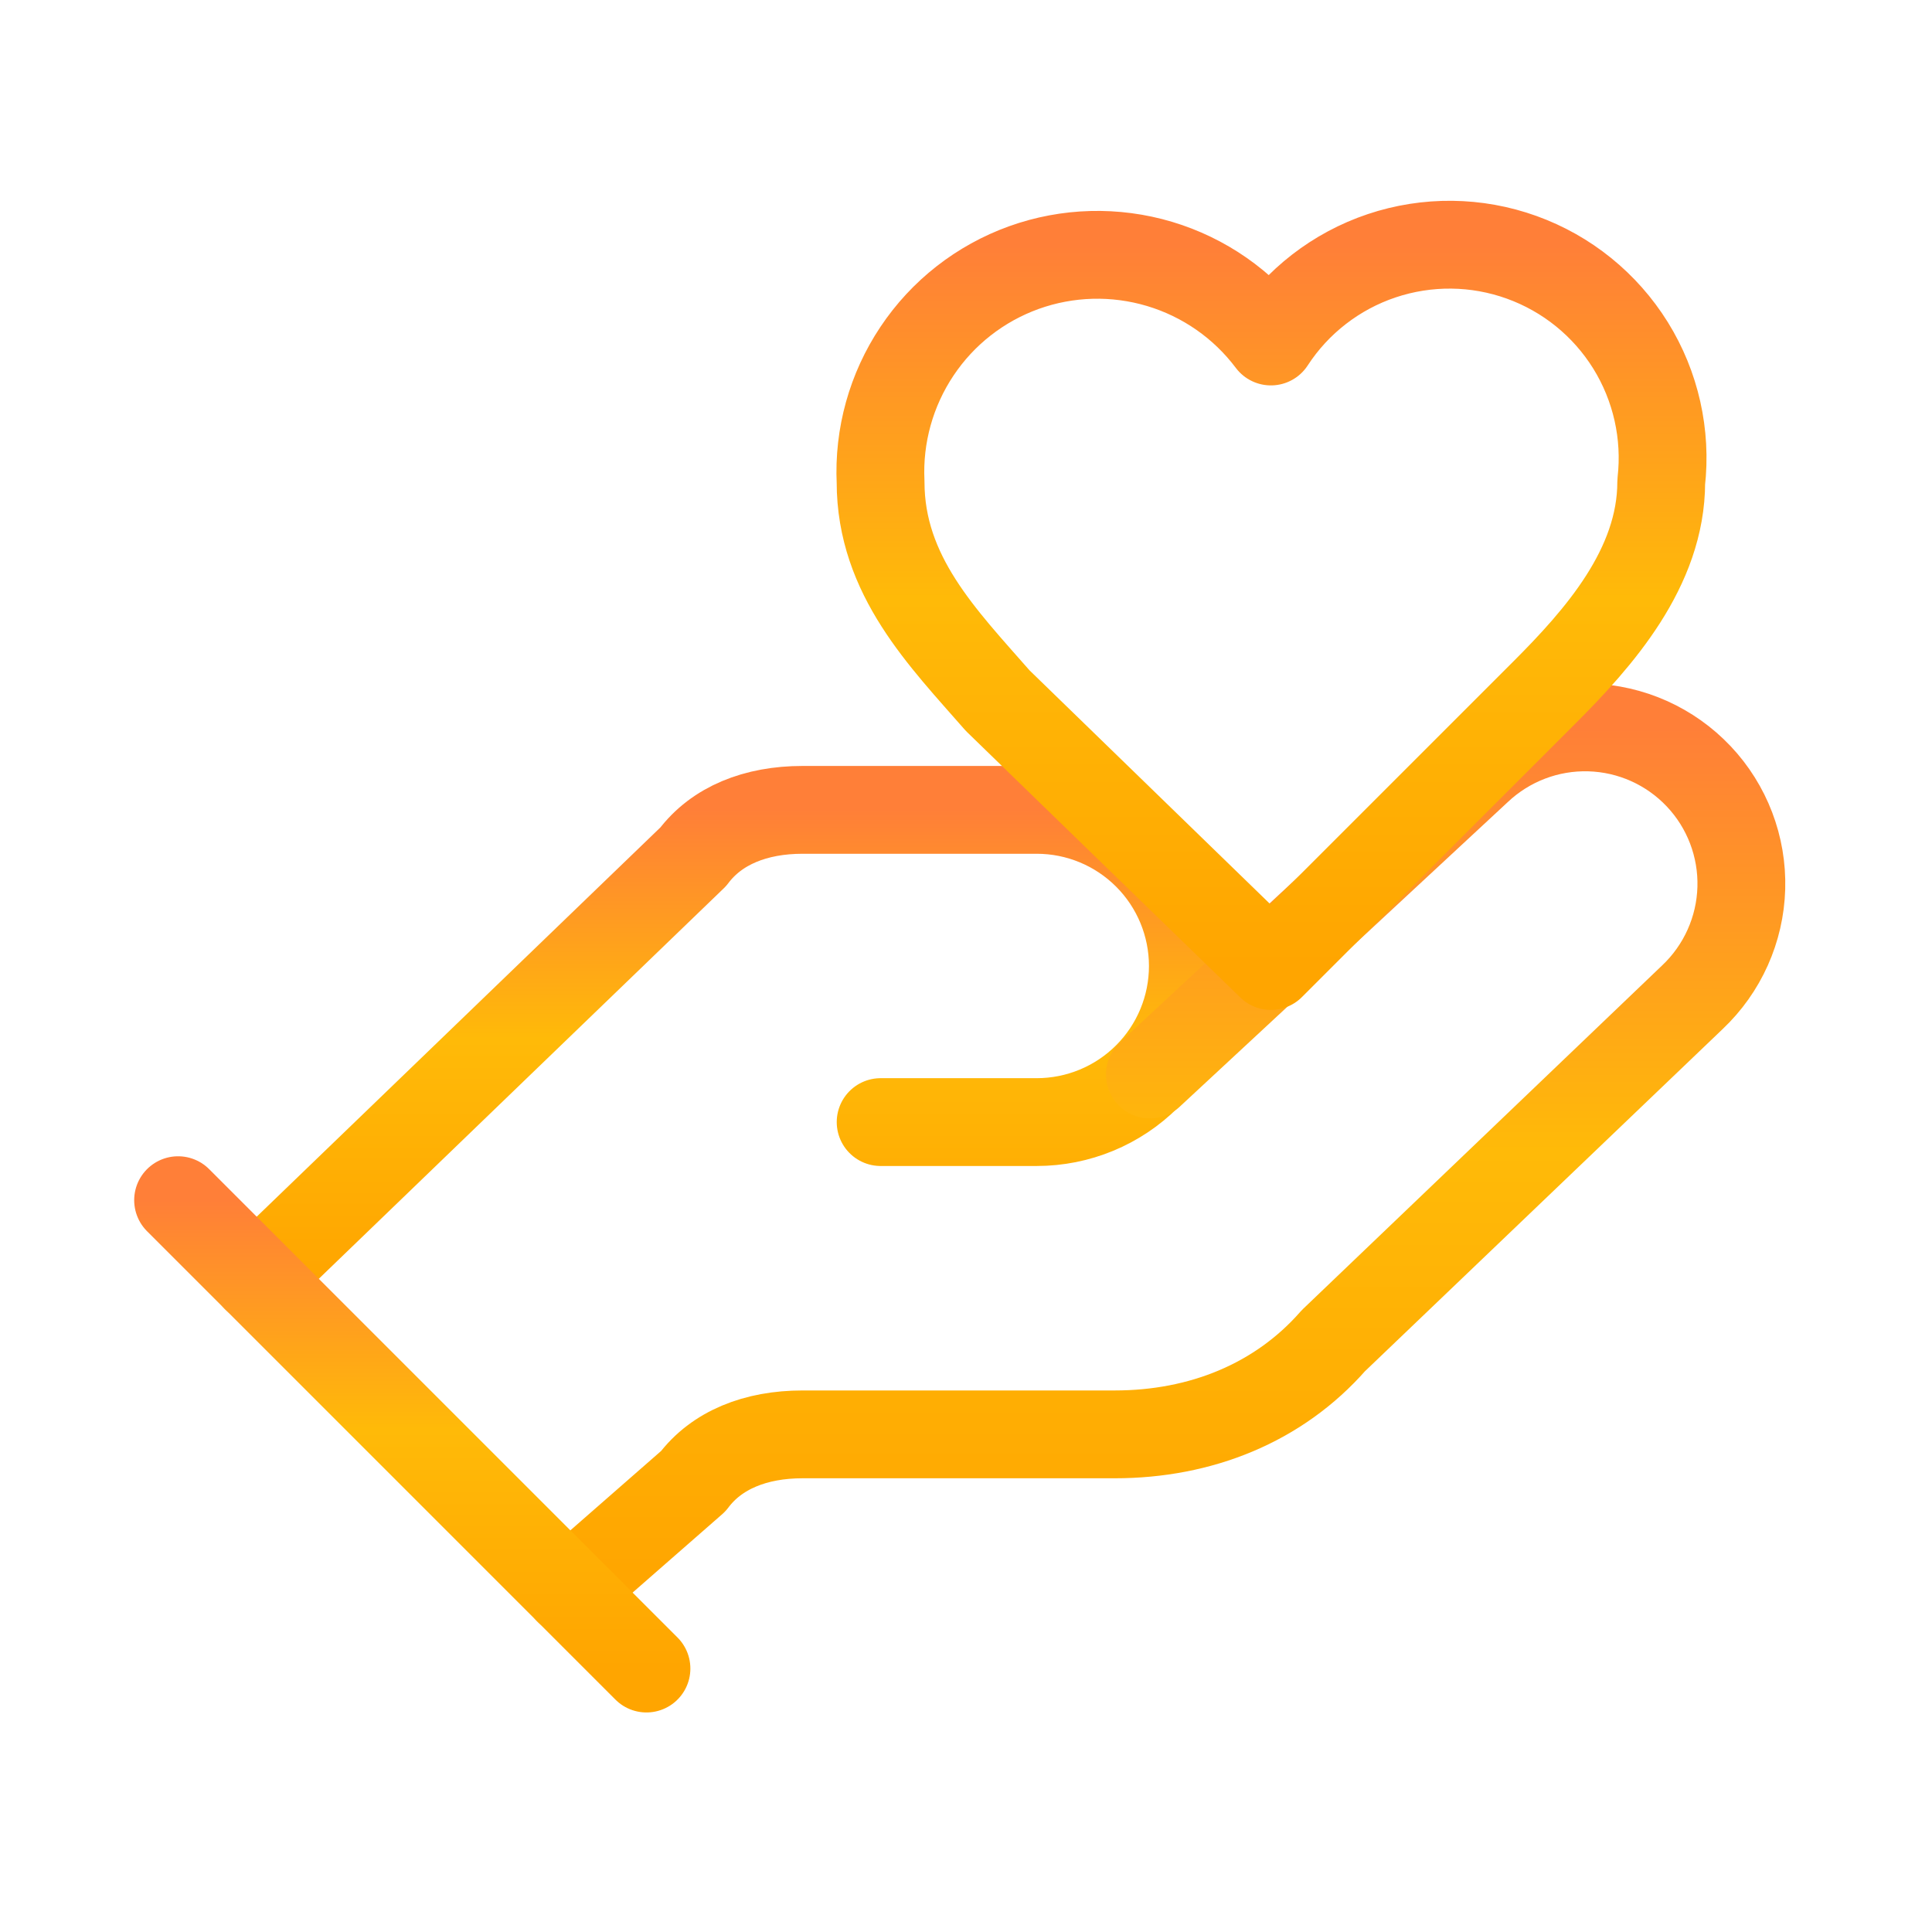 <svg width="33" height="33" viewBox="0 0 33 33" fill="none" xmlns="http://www.w3.org/2000/svg">
<path d="M15.042 19.166H17.708C18.416 19.166 19.094 18.885 19.594 18.385C20.094 17.885 20.375 17.207 20.375 16.5C20.375 15.792 20.094 15.114 19.594 14.614C19.094 14.114 18.416 13.833 17.708 13.833H13.708C12.908 13.833 12.242 14.1 11.842 14.633L4.375 21.833" stroke="url(#paint0_linear_1869_10716)" stroke-width="1.5" stroke-linecap="round" stroke-linejoin="round"/>
<path d="M9.708 27.166L11.841 25.3C12.241 24.766 12.908 24.5 13.708 24.5H19.041C20.508 24.5 21.841 23.966 22.775 22.9L28.908 17.033C29.422 16.547 29.723 15.876 29.743 15.168C29.763 14.461 29.501 13.774 29.015 13.26C28.528 12.745 27.858 12.445 27.15 12.425C26.442 12.405 25.756 12.667 25.241 13.153L19.641 18.353" stroke="url(#paint1_linear_1869_10716)" stroke-width="1.5" stroke-linecap="round" stroke-linejoin="round"/>
<path d="M3.042 20.5L11.042 28.5" stroke="url(#paint2_linear_1869_10716)" stroke-width="1.5" stroke-linecap="round" stroke-linejoin="round"/>
<path d="M26.375 11.833C27.308 10.9 28.375 9.7 28.375 8.233C28.468 7.419 28.283 6.596 27.851 5.9C27.418 5.203 26.763 4.673 25.991 4.395C25.22 4.117 24.377 4.108 23.599 4.369C22.822 4.63 22.155 5.146 21.708 5.833C21.232 5.199 20.565 4.735 19.806 4.508C19.046 4.281 18.234 4.303 17.488 4.571C16.742 4.84 16.102 5.34 15.662 6C15.222 6.659 15.004 7.442 15.041 8.233C15.041 9.833 16.108 10.9 17.041 11.967L21.708 16.5L26.375 11.833Z" stroke="url(#paint3_linear_1869_10716)" stroke-width="1.5" stroke-linecap="round" stroke-linejoin="round"/>
<defs>
<linearGradient id="paint0_linear_1869_10716" x1="12.375" y1="13.833" x2="12.375" y2="21.833" gradientUnits="userSpaceOnUse">
<stop stop-color="#FF7F38"/>
<stop offset="0.49" stop-color="#FFBA08"/>
<stop offset="1" stop-color="#FFA500"/>
</linearGradient>
<linearGradient id="paint1_linear_1869_10716" x1="19.726" y1="12.424" x2="19.726" y2="27.166" gradientUnits="userSpaceOnUse">
<stop stop-color="#FF7F38"/>
<stop offset="0.49" stop-color="#FFBA08"/>
<stop offset="1" stop-color="#FFA500"/>
</linearGradient>
<linearGradient id="paint2_linear_1869_10716" x1="7.042" y1="20.5" x2="7.042" y2="28.5" gradientUnits="userSpaceOnUse">
<stop stop-color="#FF7F38"/>
<stop offset="0.49" stop-color="#FFBA08"/>
<stop offset="1" stop-color="#FFA500"/>
</linearGradient>
<linearGradient id="paint3_linear_1869_10716" x1="21.718" y1="4.18" x2="21.718" y2="16.5" gradientUnits="userSpaceOnUse">
<stop stop-color="#FF7F38"/>
<stop offset="0.49" stop-color="#FFBA08"/>
<stop offset="1" stop-color="#FFA500"/>
</linearGradient>
</defs>
</svg>
